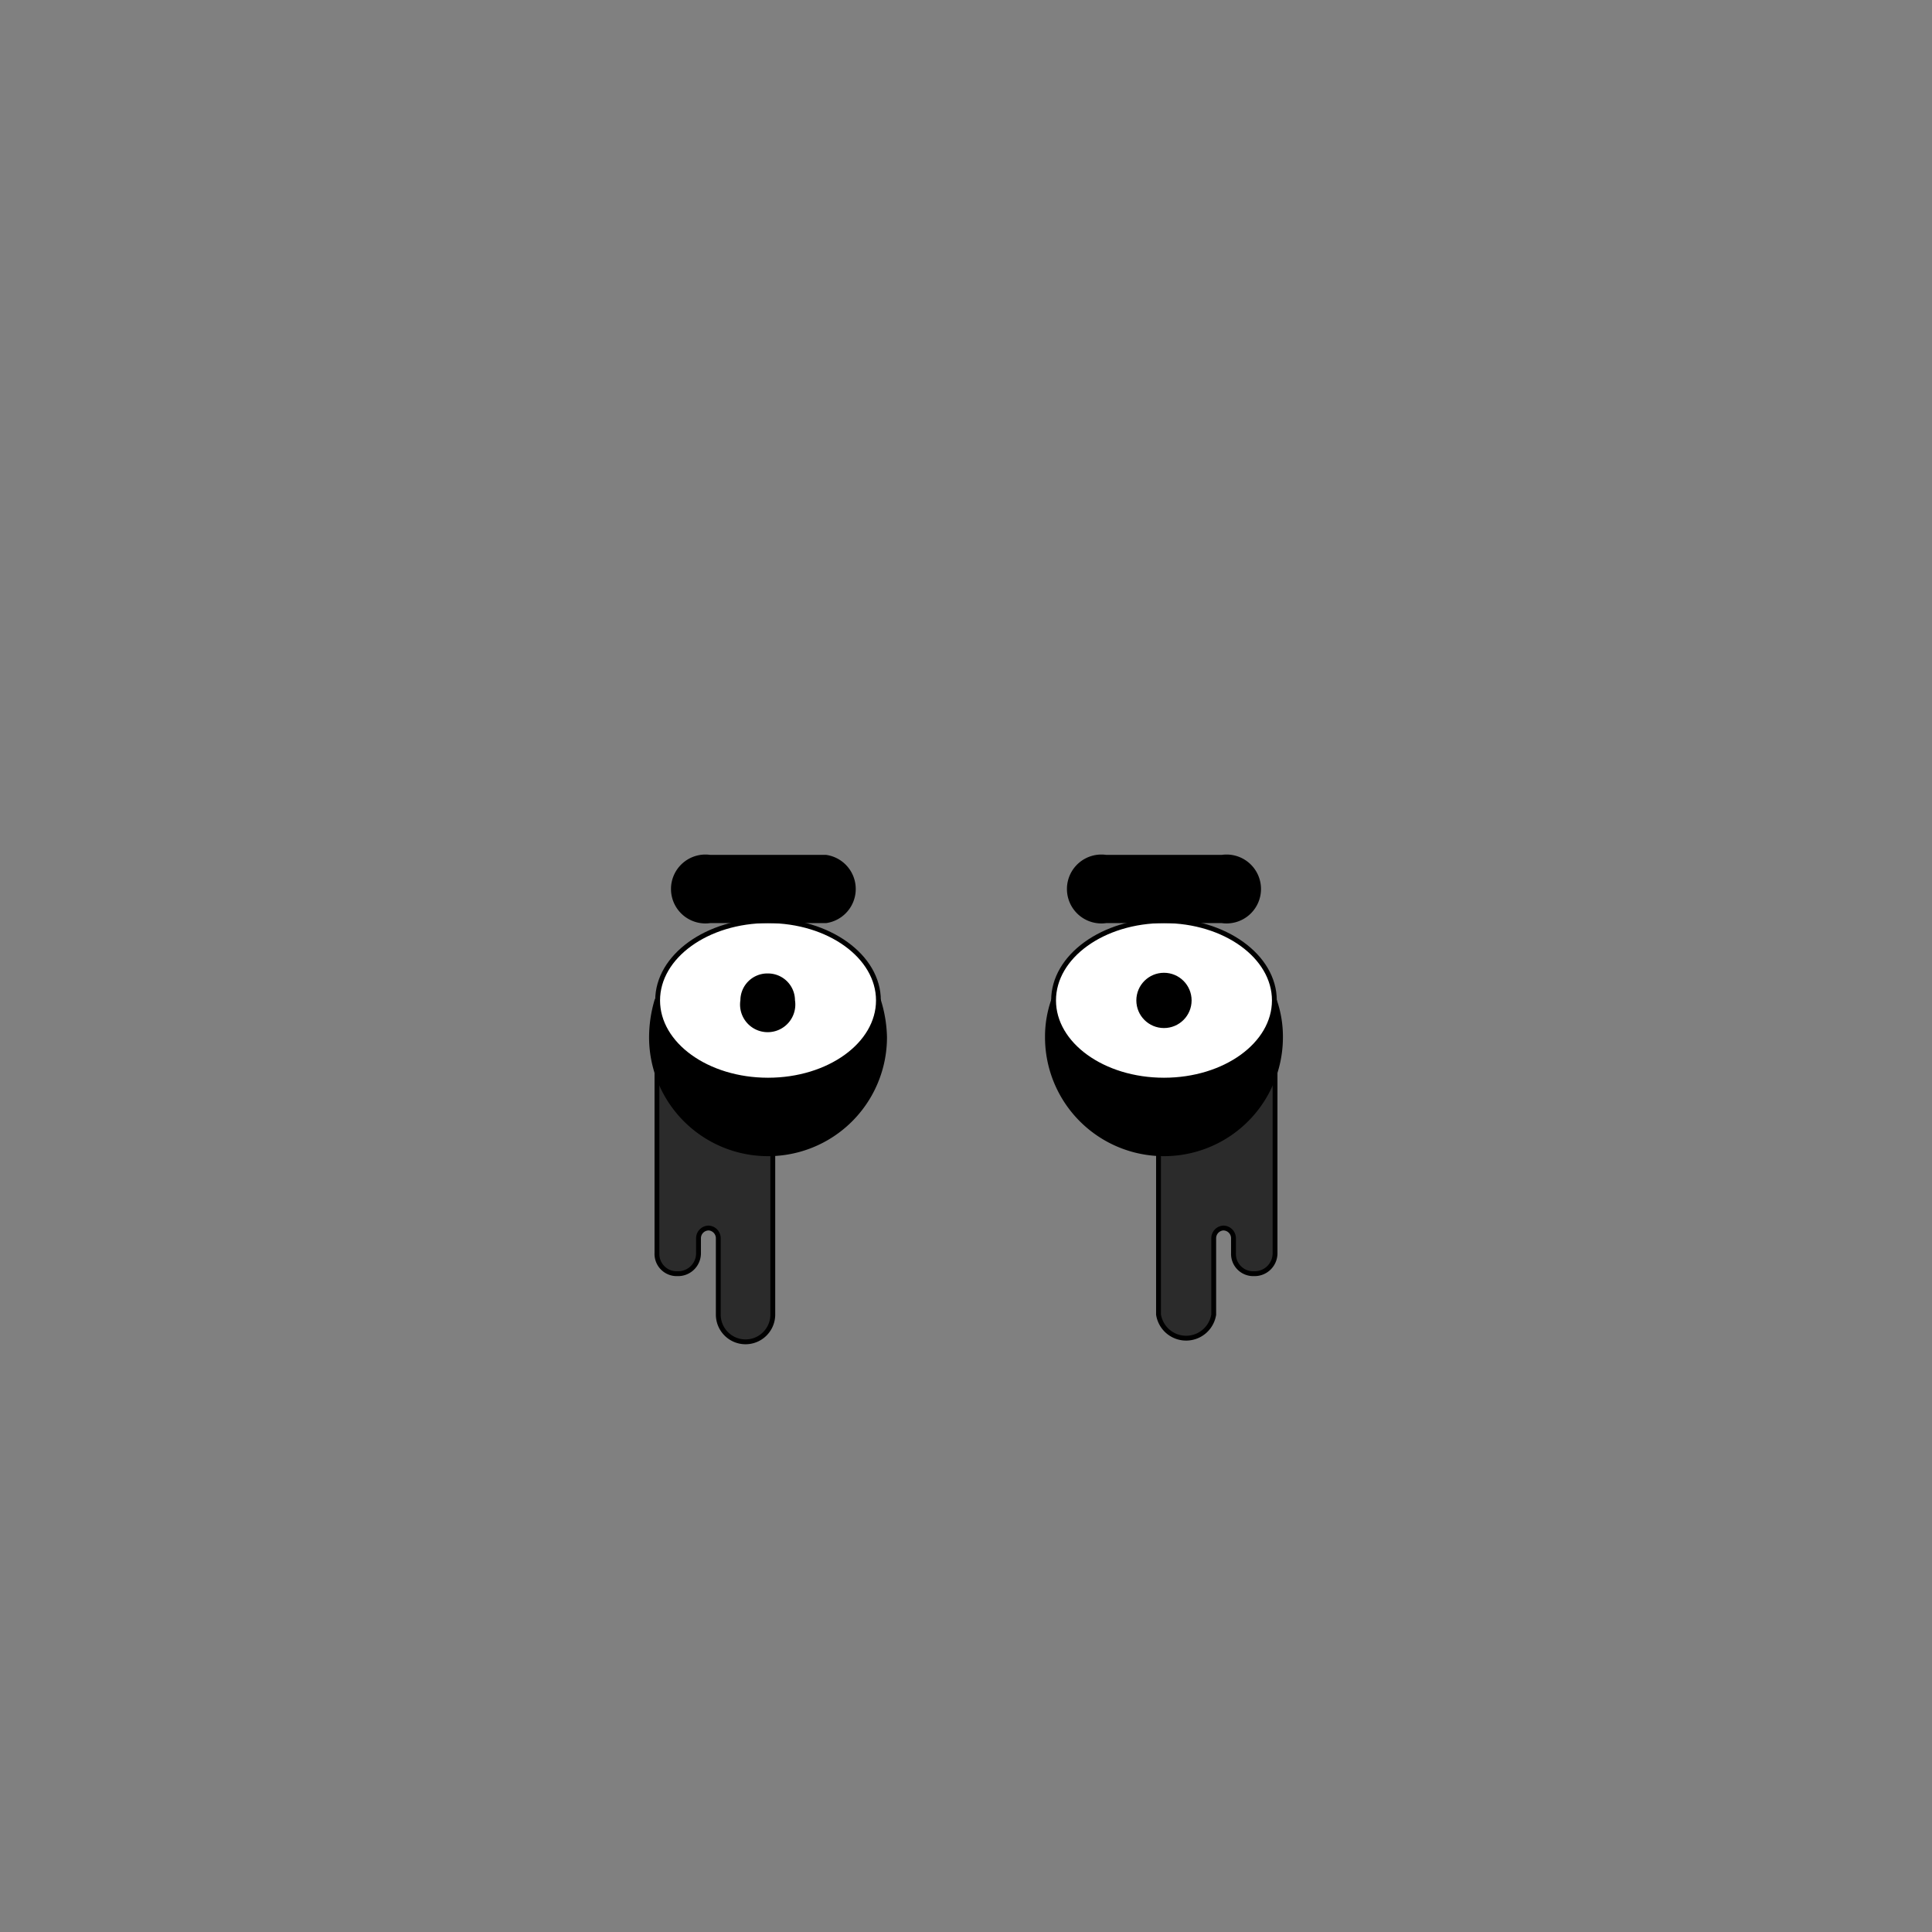 <svg id="EYES" xmlns="http://www.w3.org/2000/svg" viewBox="0 0 283.5 283.5">
  <rect x="0" y="0" width="283.5" height="283.5" fill="#808080" stroke="none"/>
  <g>
    <g>
      <path d="M96.4,183.9a2.9,2.9,0,0,0,3,3,3,3,0,0,0,3.1-3v-2.2a1.5,1.5,0,0,1,1.5-1.5,1.5,1.5,0,0,1,1.4,1.5v11.2a4,4,0,0,0,8,0V154.3h-17Z" fill="#2b2b2b" stroke="#000" stroke-linecap="round" stroke-linejoin="round" stroke-width="0.71"/>
      <path d="M170,154.3v38.6a4.1,4.1,0,0,0,8.1,0V181.7a1.5,1.5,0,0,1,1.4-1.5,1.5,1.5,0,0,1,1.5,1.5v2.2a2.9,2.9,0,0,0,3,3h0a3,3,0,0,0,3.1-3V154.3Z" fill="#2b2b2b" stroke="#000" stroke-linecap="round" stroke-linejoin="round" stroke-width="0.71"/>
    </g>
    <g>
      <g>
        <g>
          <g>
            <path d="M112.7,158.5a17.2,17.2,0,0,1-16.3-11.7,19.1,19.1,0,0,0-.8,5.4,17.1,17.1,0,1,0,34.2,0,19.1,19.1,0,0,0-.9-5.4A17.2,17.2,0,0,1,112.7,158.5Z" stroke="#000" stroke-linecap="round" stroke-linejoin="round" stroke-width="0.71"/>
            <path d="M187,146.8a17.1,17.1,0,0,1-32.4,0,16.1,16.1,0,0,0-.9,5.4,17.1,17.1,0,1,0,34.2,0A16.1,16.1,0,0,0,187,146.8Z" stroke="#000" stroke-linecap="round" stroke-linejoin="round" stroke-width="0.71"/>
          </g>
          <g>
            <ellipse cx="112.7" cy="146.8" rx="16.2" ry="11.7" fill="#fff" stroke="#000" stroke-linecap="round" stroke-linejoin="round" stroke-width="0.71"/>
            <ellipse cx="170.8" cy="146.8" rx="16.2" ry="11.7" fill="#fff" stroke="#000" stroke-linecap="round" stroke-linejoin="round" stroke-width="0.71"/>
          </g>
        </g>
        <g>
          <path d="M121.2,125.8h-17a4.7,4.7,0,1,0,0,9.3h17a4.7,4.7,0,0,0,0-9.3Z" stroke="#000" stroke-linecap="round" stroke-linejoin="round" stroke-width="0.71"/>
          <path d="M179.3,125.8h-17a4.7,4.7,0,1,0,0,9.3h17a4.7,4.7,0,1,0,0-9.3Z" stroke="#000" stroke-linecap="round" stroke-linejoin="round" stroke-width="0.71"/>
        </g>
      </g>
      <g>
        <path d="M112.7,143.2a3.6,3.6,0,0,0-3.7,3.6,3.7,3.7,0,1,0,7.3,0A3.6,3.6,0,0,0,112.7,143.2Z" stroke="#000" stroke-linecap="round" stroke-linejoin="round" stroke-width="0.71"/>
        <circle cx="170.8" cy="146.8" r="3.7" stroke="#000" stroke-linecap="round" stroke-linejoin="round" stroke-width="0.71"/>
      </g>
    </g>
  </g>
</svg>

